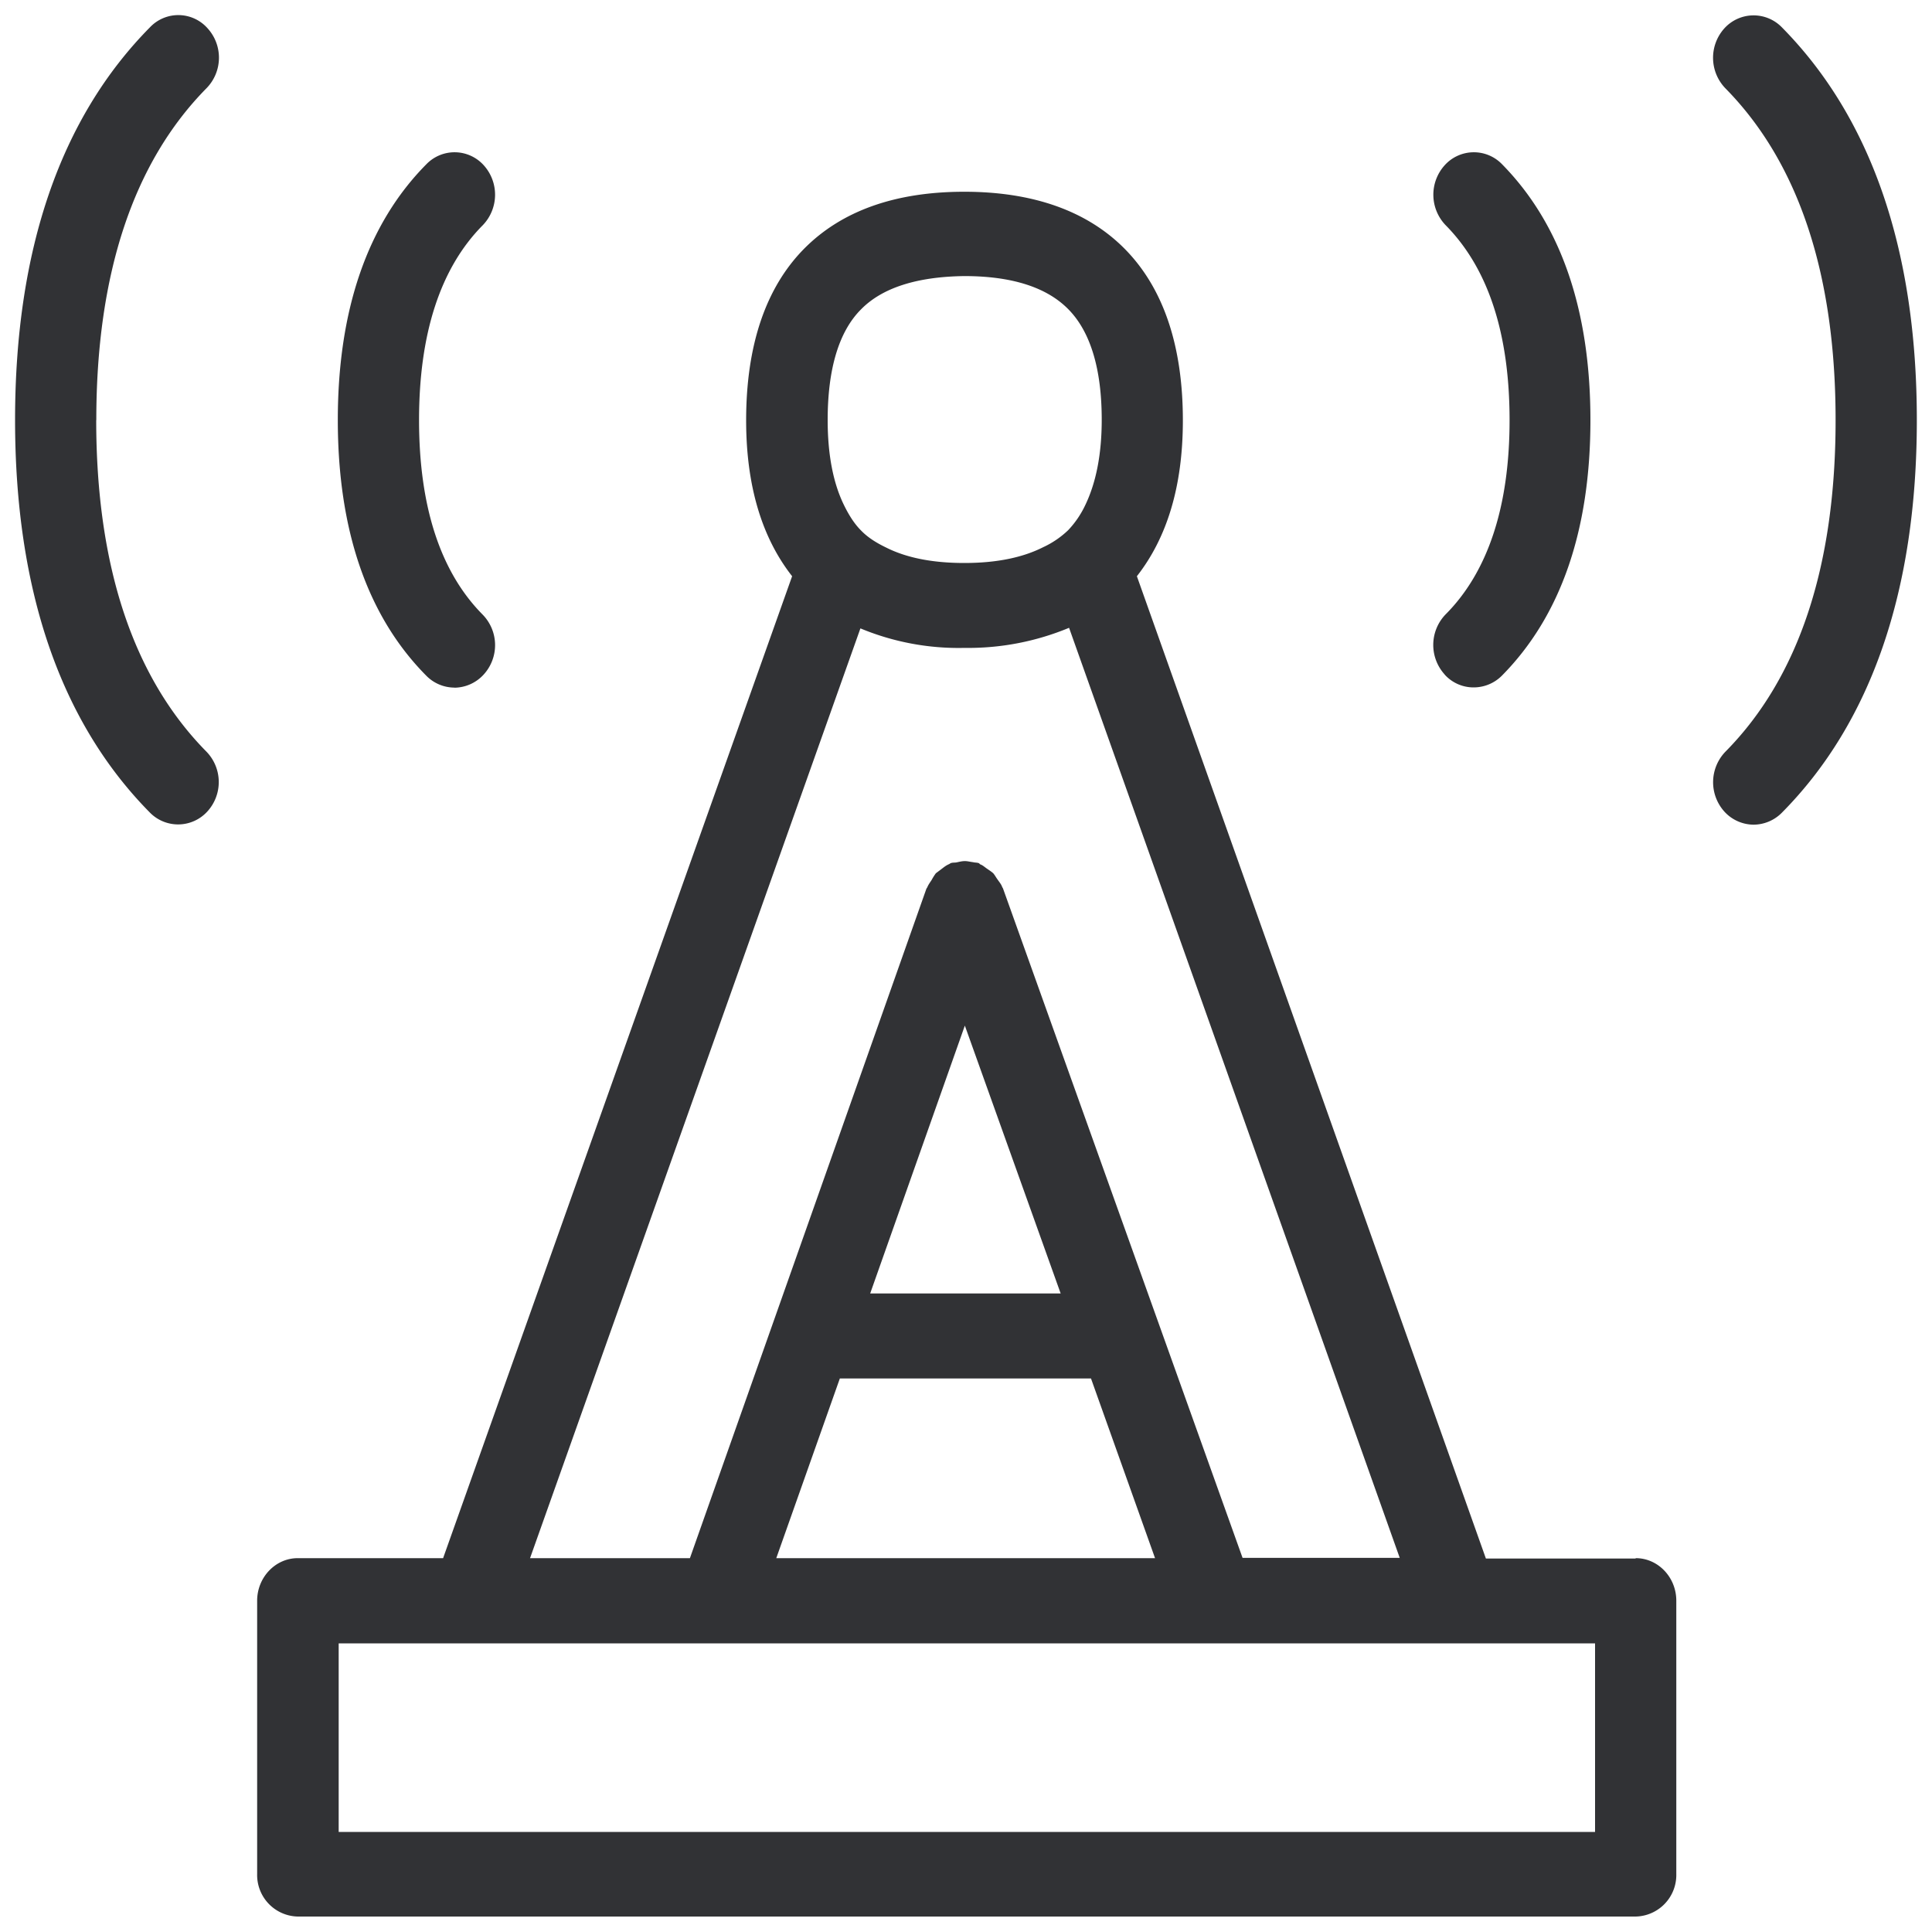 <svg width="20" height="20" viewBox="0 0 20 20" xmlns="http://www.w3.org/2000/svg"><path d="M16.512 18.964v-1.952H3.506v1.952h13.006zM9.008 13.39h1.972l-.992-2.773-.98 2.773zm2.286.88h-2.6l-.658 1.86h3.921l-.663-1.86zM8.907 6.505l-3.42 9.625h1.655L9.59 9.2l.009-.014c.011-.028.028-.05.045-.076a.596.596 0 01.044-.07l.056-.042c.026-.02.05-.04.082-.053l.014-.009c.02-.008.039-.005.059-.008.03-.006.058-.014.09-.014.027 0 .055.008.083.011.023.006.042.003.062.011.005.003.008.009.014.012.028.01.047.03.073.047.02.014.042.028.061.045.017.02.028.042.045.065.017.025.037.047.048.078l.008.014 2.48 6.93h1.627l-3.423-9.628a2.716 2.716 0 01-1.082.208 2.646 2.646 0 01-1.078-.202zm.006-3.302c-.23.23-.345.619-.345 1.145 0 .364.059.658.17.883.049.1.105.19.175.26.07.073.16.129.26.177.21.106.479.16.81.16.336 0 .605-.057.815-.163a.949.949 0 00.26-.177.99.99 0 00.177-.26c.109-.227.17-.518.17-.883 0-.526-.117-.913-.347-1.145-.224-.227-.585-.342-1.075-.342-.488.006-.85.12-1.07.345zm8.02 12.927c.232 0 .42.199.42.44V19.4a.43.43 0 01-.42.44H3.082a.43.43 0 01-.42-.44V16.57c0-.24.188-.44.42-.44h1.505L8.2 5.965c-.31-.395-.476-.93-.476-1.613 0-.776.202-1.375.602-1.779.387-.39.941-.588 1.656-.588.714 0 1.271.199 1.658.588.403.406.605 1.006.605 1.779 0 .683-.165 1.216-.476 1.613l3.613 10.169h1.55v-.003zM.996 4.348c0 1.513.383 2.664 1.14 3.432a.452.452 0 01.01.621.409.409 0 01-.593.012C.627 7.477.156 6.11.156 4.348c0-1.762.47-3.129 1.398-4.067a.404.404 0 01.594.011.452.452 0 01-.011.622C1.38 1.682.997 2.836.997 4.348zm3.708 2.77a.41.41 0 01-.291-.123c-.608-.613-.916-1.504-.916-2.647 0-1.14.308-2.033.916-2.647a.406.406 0 01.594.009.455.455 0 01-.009.621c-.44.443-.66 1.124-.66 2.017 0 .894.22 1.572.658 2.014a.452.452 0 01.01.622.415.415 0 01-.302.135zM18.445.282c.927.938 1.398 2.308 1.398 4.067 0 1.76-.471 3.13-1.398 4.065a.415.415 0 01-.292.123.413.413 0 01-.302-.135.455.455 0 01.011-.621c.756-.765 1.14-1.916 1.14-3.432 0-1.512-.384-2.666-1.14-3.434a.455.455 0 01-.011-.622.408.408 0 01.594-.011zm-3.49 6.7a.455.455 0 01.01-.622c.438-.44.662-1.117.662-2.01 0-.897-.221-1.572-.661-2.018a.455.455 0 01-.011-.621.406.406 0 01.593-.012c.608.617.916 1.507.916 2.65s-.308 2.031-.918 2.647a.412.412 0 01-.292.12.402.402 0 01-.3-.134z" fill="#313235" fill-rule="nonzero"/></svg>
